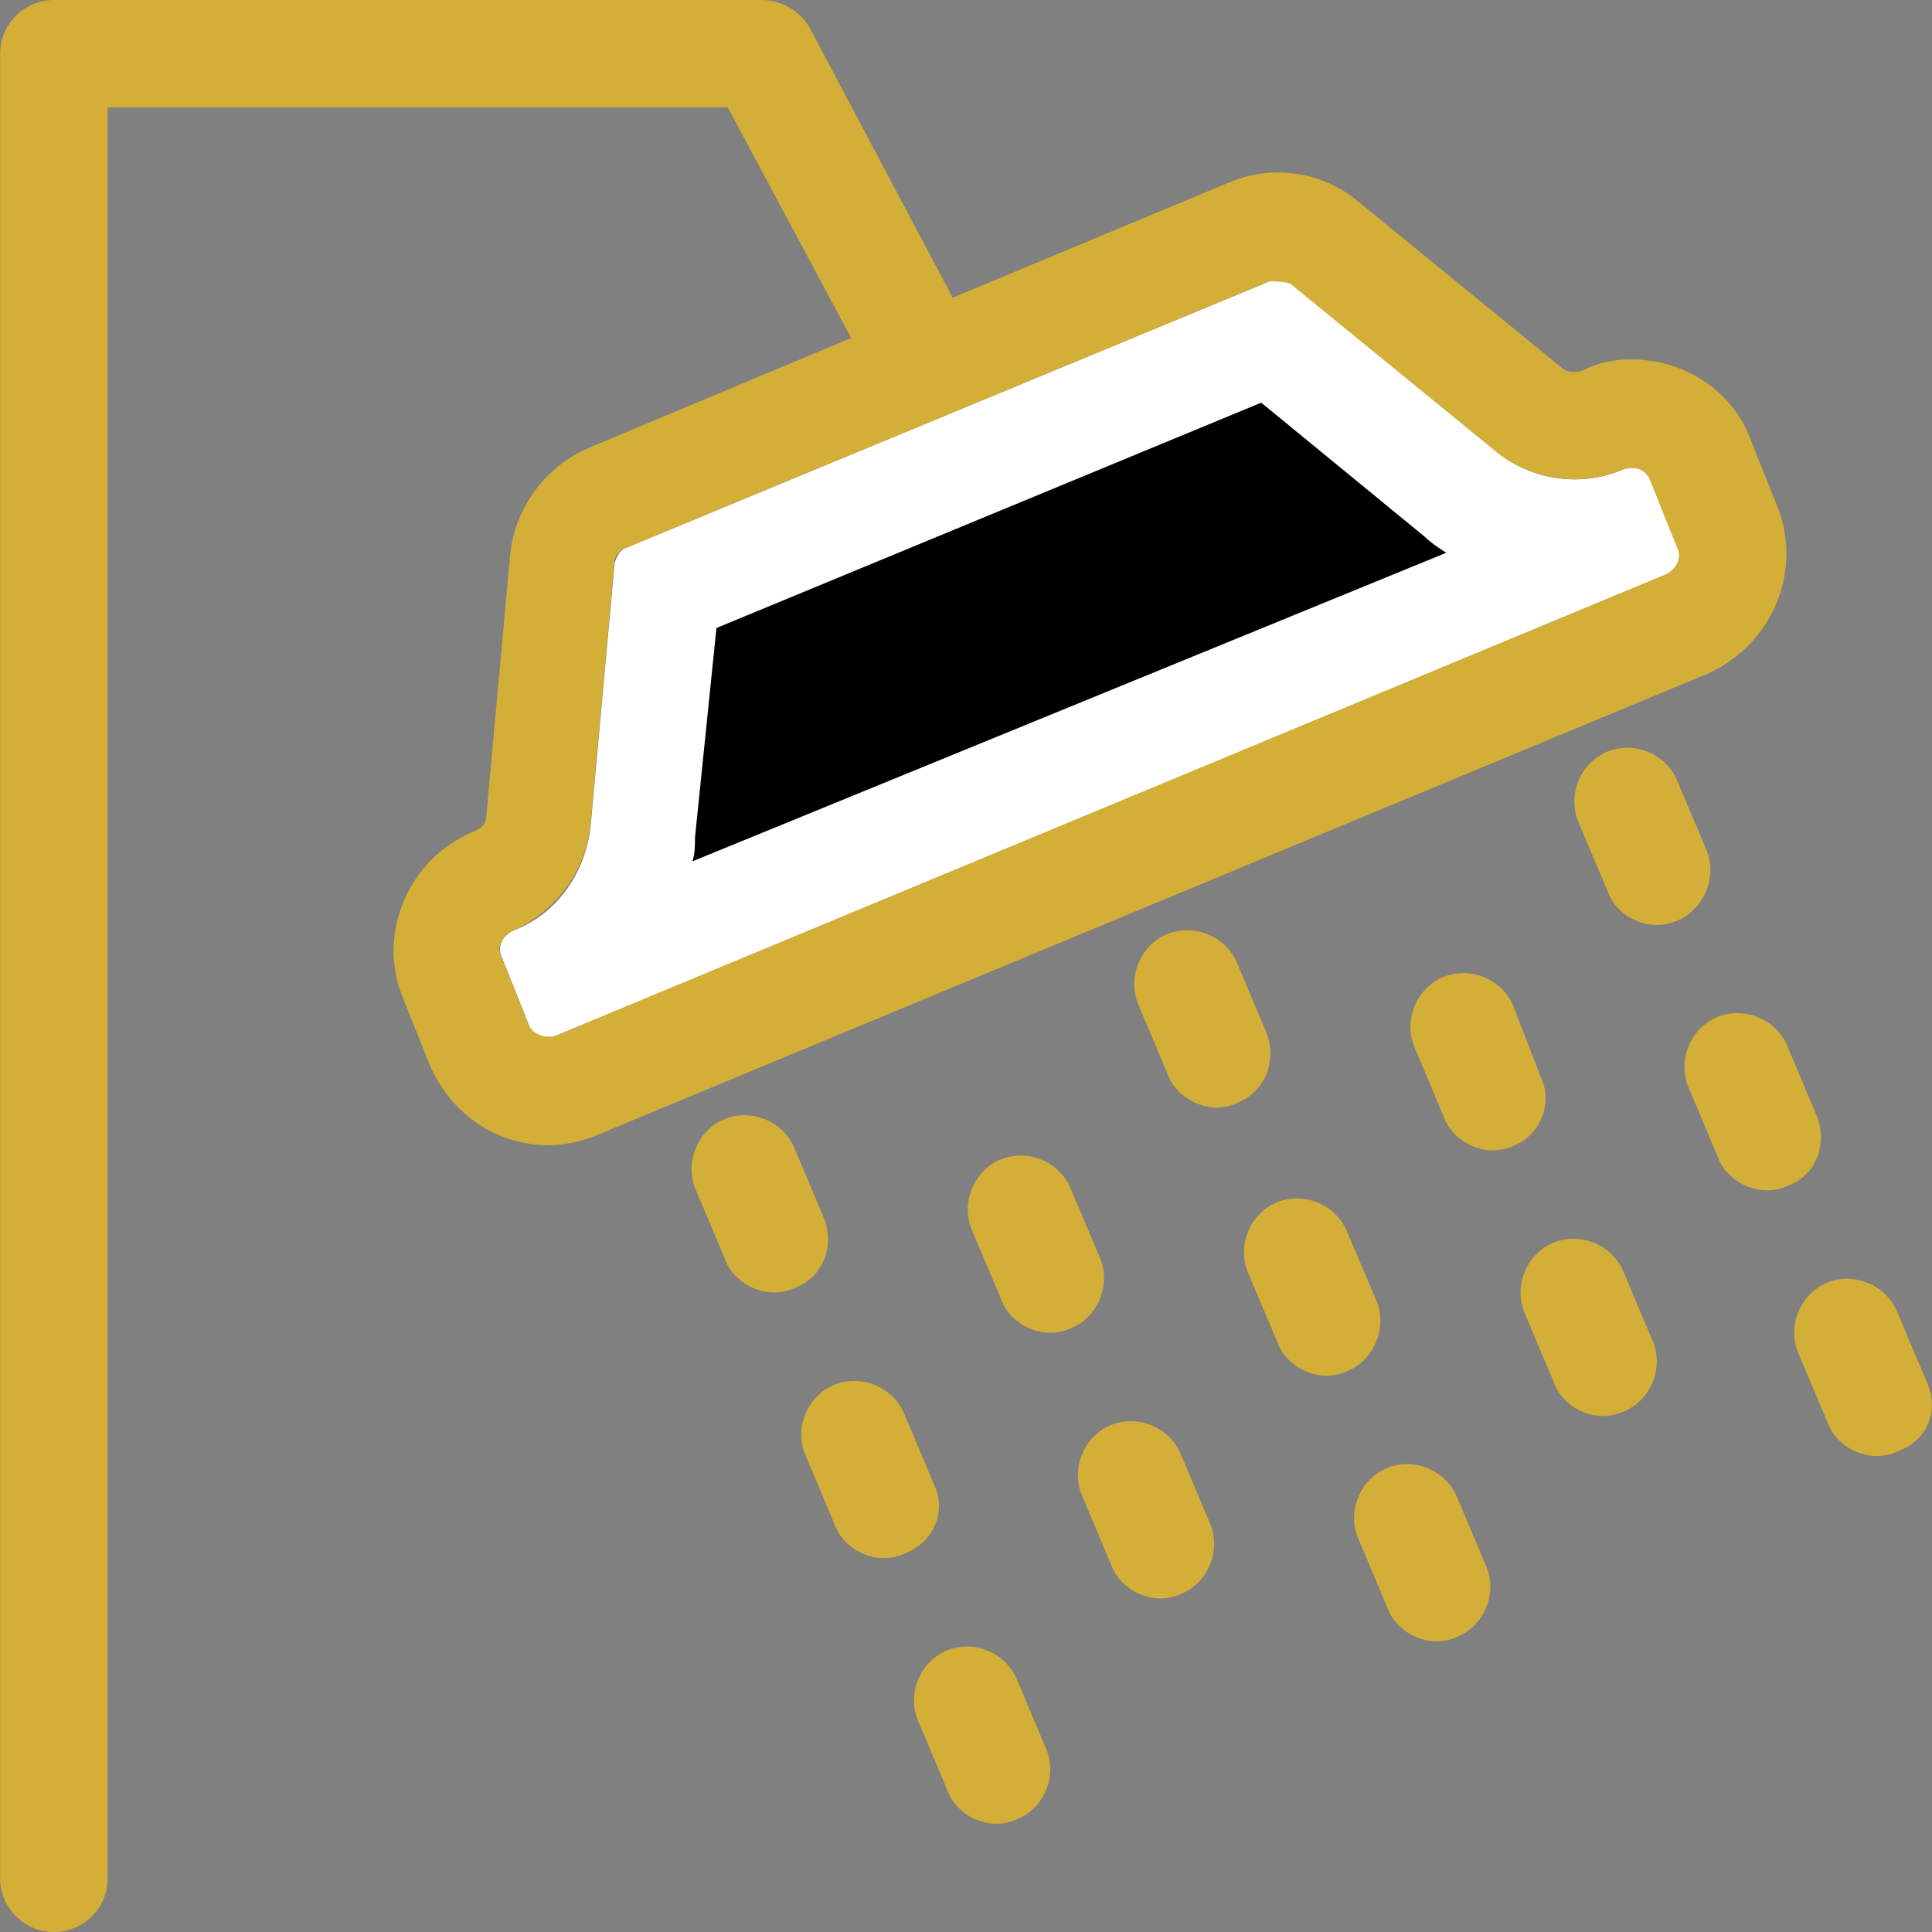 <!DOCTYPE svg PUBLIC "-//W3C//DTD SVG 1.1//EN" "http://www.w3.org/Graphics/SVG/1.1/DTD/svg11.dtd">
<!-- Uploaded to: SVG Repo, www.svgrepo.com, Transformed by: SVG Repo Mixer Tools -->
<svg height="800px" width="800px" version="1.1" id="Layer_1" xmlns="http://www.w3.org/2000/svg" xmlns:xlink="http://www.w3.org/1999/xlink" viewBox="0 0 390.206 390.206" xml:space="preserve" fill="#000000">
<rect x="0" y="0" width="390.206" height="390.206" fill="#808080" stroke="none"/>
<g id="SVGRepo_bgCarrier" stroke-width="0"/>
<g id="SVGRepo_tracerCarrier" stroke-linecap="round" stroke-linejoin="round"/>
<g id="SVGRepo_iconCarrier"> <path style="fill:#FFFFFF;" d="M338.769,110.545l-5.43-13.576c-1.099-2.715-3.814-2.715-5.43-2.198 c-8.663,3.814-18.941,2.198-25.988-3.814l-41.18-33.616c-0.517-0.517-3.814-1.099-4.331-0.517l-129.552,53.657 c-1.616,0.517-2.198,1.616-2.715,3.232l-4.848,53.139c-1.099,9.762-7.046,17.907-15.709,21.139c-2.198,1.099-3.232,3.232-2.198,5.43 l5.43,13.576c1.099,2.715,3.814,2.715,5.43,2.198l224.388-93.22C338.769,114.877,339.804,112.162,338.769,110.545z"/> <path style="fill:#000;" d="M139.852,173.964c0.517-1.616,0.517-3.232,0.517-4.848l4.331-42.279l110.028-45.511l33.034,27.087 c1.099,1.099,2.715,2.198,4.331,3.232L139.852,173.964z"/> <g> <path style="fill:#d4af37;" d="M344.717,171.83l-5.947-14.093c-2.198-5.43-8.663-8.145-14.093-5.947 c-5.43,2.198-8.145,8.663-5.947,14.093l5.947,14.093c1.616,4.848,8.145,8.663,14.093,5.947 C344.135,183.725,346.85,177.196,344.717,171.83z"/> <path style="fill:#d4af37;" d="M389.129,279.079l-5.947-14.093c-2.198-5.43-8.663-8.145-14.093-5.947 c-5.43,2.198-8.145,8.663-5.947,14.093l5.947,14.093c1.616,4.848,8.145,8.663,14.093,5.947 C389.129,291.038,391.844,285.091,389.129,279.079z"/> <path style="fill:#d4af37;" d="M366.955,225.422l-5.947-14.093c-2.198-5.43-8.663-8.145-14.093-5.947 c-5.43,2.198-8.145,8.663-5.947,14.093l5.947,14.093c1.616,4.848,8.145,8.663,14.093,5.947 C366.955,237.382,369.088,230.853,366.955,225.422z"/> <path style="fill:#d4af37;" d="M311.101,217.341l-5.43-14.093c-2.198-5.43-8.663-8.145-14.093-5.947 c-5.43,2.198-8.145,8.663-5.947,14.093l5.947,14.093c1.616,4.848,8.145,8.663,14.093,5.947 C311.101,229.236,313.816,222.772,311.101,217.341z"/> <path style="fill:#d4af37;" d="M327.909,256.905c-2.198-5.43-8.663-8.145-14.093-5.947c-5.43,2.198-8.145,8.663-5.947,14.093 l5.947,14.093c1.616,4.848,8.145,8.663,14.093,5.947c5.43-2.198,8.145-8.663,5.947-14.093L327.909,256.905z"/> <path style="fill:#d4af37;" d="M222.212,254.19l-5.947-14.093c-2.198-5.43-8.663-8.145-14.093-5.947 c-5.43,2.198-8.145,8.663-5.947,14.093l5.947,14.093c1.616,4.848,8.145,8.663,14.093,5.947 C221.695,266.085,224.41,259.62,222.212,254.19z"/> <path style="fill:#d4af37;" d="M238.503,293.754c-2.198-5.43-8.663-8.145-14.093-5.947c-5.43,2.198-8.145,8.663-5.947,14.093 l5.947,14.093c1.616,4.848,8.145,8.663,14.093,5.947c5.43-2.198,8.145-8.663,5.947-14.093L238.503,293.754z"/> <path style="fill:#d4af37;" d="M255.828,208.679l-5.947-14.093c-2.198-5.43-8.663-8.145-14.093-5.947 c-5.43,2.198-8.145,8.663-5.947,14.093l5.947,14.093c1.616,4.848,8.145,8.663,14.093,5.947 C255.311,220.574,257.961,214.626,255.828,208.679z"/> <path style="fill:#d4af37;" d="M294.292,302.416c-2.198-5.43-8.663-8.145-14.093-5.947c-5.43,2.198-8.145,8.663-5.947,14.093 l5.947,14.093c1.616,4.849,8.145,8.663,14.093,5.948c5.43-2.198,8.145-8.663,5.947-14.093L294.292,302.416z"/> <path style="fill:#d4af37;" d="M278.066,262.853l-6.012-14.093c-2.198-5.43-8.663-8.145-14.093-5.947 c-5.43,2.198-8.145,8.663-5.947,14.093l5.947,14.093c1.616,4.848,8.145,8.663,14.093,5.947 C277.484,274.747,280.2,268.283,278.066,262.853z"/> <path style="fill:#d4af37;" d="M166.422,246.044l-5.947-14.093c-2.198-5.43-8.663-8.145-14.093-5.947 c-5.43,2.198-8.145,8.663-5.947,14.093l5.947,14.093c1.616,4.848,8.145,8.663,14.093,5.947 C166.422,257.939,168.555,251.475,166.422,246.044z"/> <path style="fill:#d4af37;" d="M205.404,339.265c-2.198-5.43-8.663-8.145-14.093-5.947c-5.43,2.198-8.145,8.663-5.947,14.093 l5.947,14.093c1.616,4.848,8.145,8.663,14.093,5.947c5.43-2.198,8.145-8.663,5.947-14.093L205.404,339.265z"/> <path style="fill:#d4af37;" d="M188.596,299.701l-5.947-14.093c-2.198-5.43-8.663-8.145-14.093-5.947s-8.145,8.663-5.947,14.093 l5.947,14.093c1.616,4.848,8.145,8.663,14.093,5.947C188.596,311.596,191.311,305.131,188.596,299.701z"/> <path style="fill:#d4af37;" d="M358.81,101.883l-5.43-13.576c-3.814-9.762-13.576-15.709-23.855-15.709 c-3.232,0-6.529,0.517-9.762,2.198c-1.616,0.517-3.232,0.517-4.331-0.517l-41.18-33.616c-7.046-5.947-17.325-7.564-25.988-3.814 L192.41,60.121L163.707,5.947C162.09,2.715,158.276,0,153.945,0H10.882C4.935,0,0.022,4.848,0.022,10.861v368.485 c0,5.947,4.848,10.861,10.861,10.861s10.861-4.848,10.861-10.861V21.657h125.22l24.954,46.61l-53.139,22.238 c-8.663,3.814-14.61,11.895-15.709,21.139l-4.848,53.139c0,1.616-1.099,2.715-2.715,3.232 c-12.994,5.43-19.523,20.622-14.093,33.616l5.43,13.576c5.947,13.576,20.622,19.523,33.616,14.093l224.388-93.22 C358.228,130.069,364.24,114.877,358.81,101.883z M106.753,206.998l-5.43-13.576c-1.099-2.198,0-4.331,2.198-5.43 c8.663-3.814,14.61-11.895,15.709-21.139l4.848-53.139c0-1.616,1.099-2.715,2.715-3.232l129.552-53.657 c0.517,0,3.232,0,4.331,0.517l41.18,33.616c7.046,5.947,17.325,7.564,25.988,3.814c1.616-0.517,4.331-0.517,5.43,2.198l5.43,13.576 c1.099,2.198,0,4.331-2.198,5.43l-224.323,93.22C110.567,209.713,107.852,209.196,106.753,206.998z"/> </g> </g>
</svg>